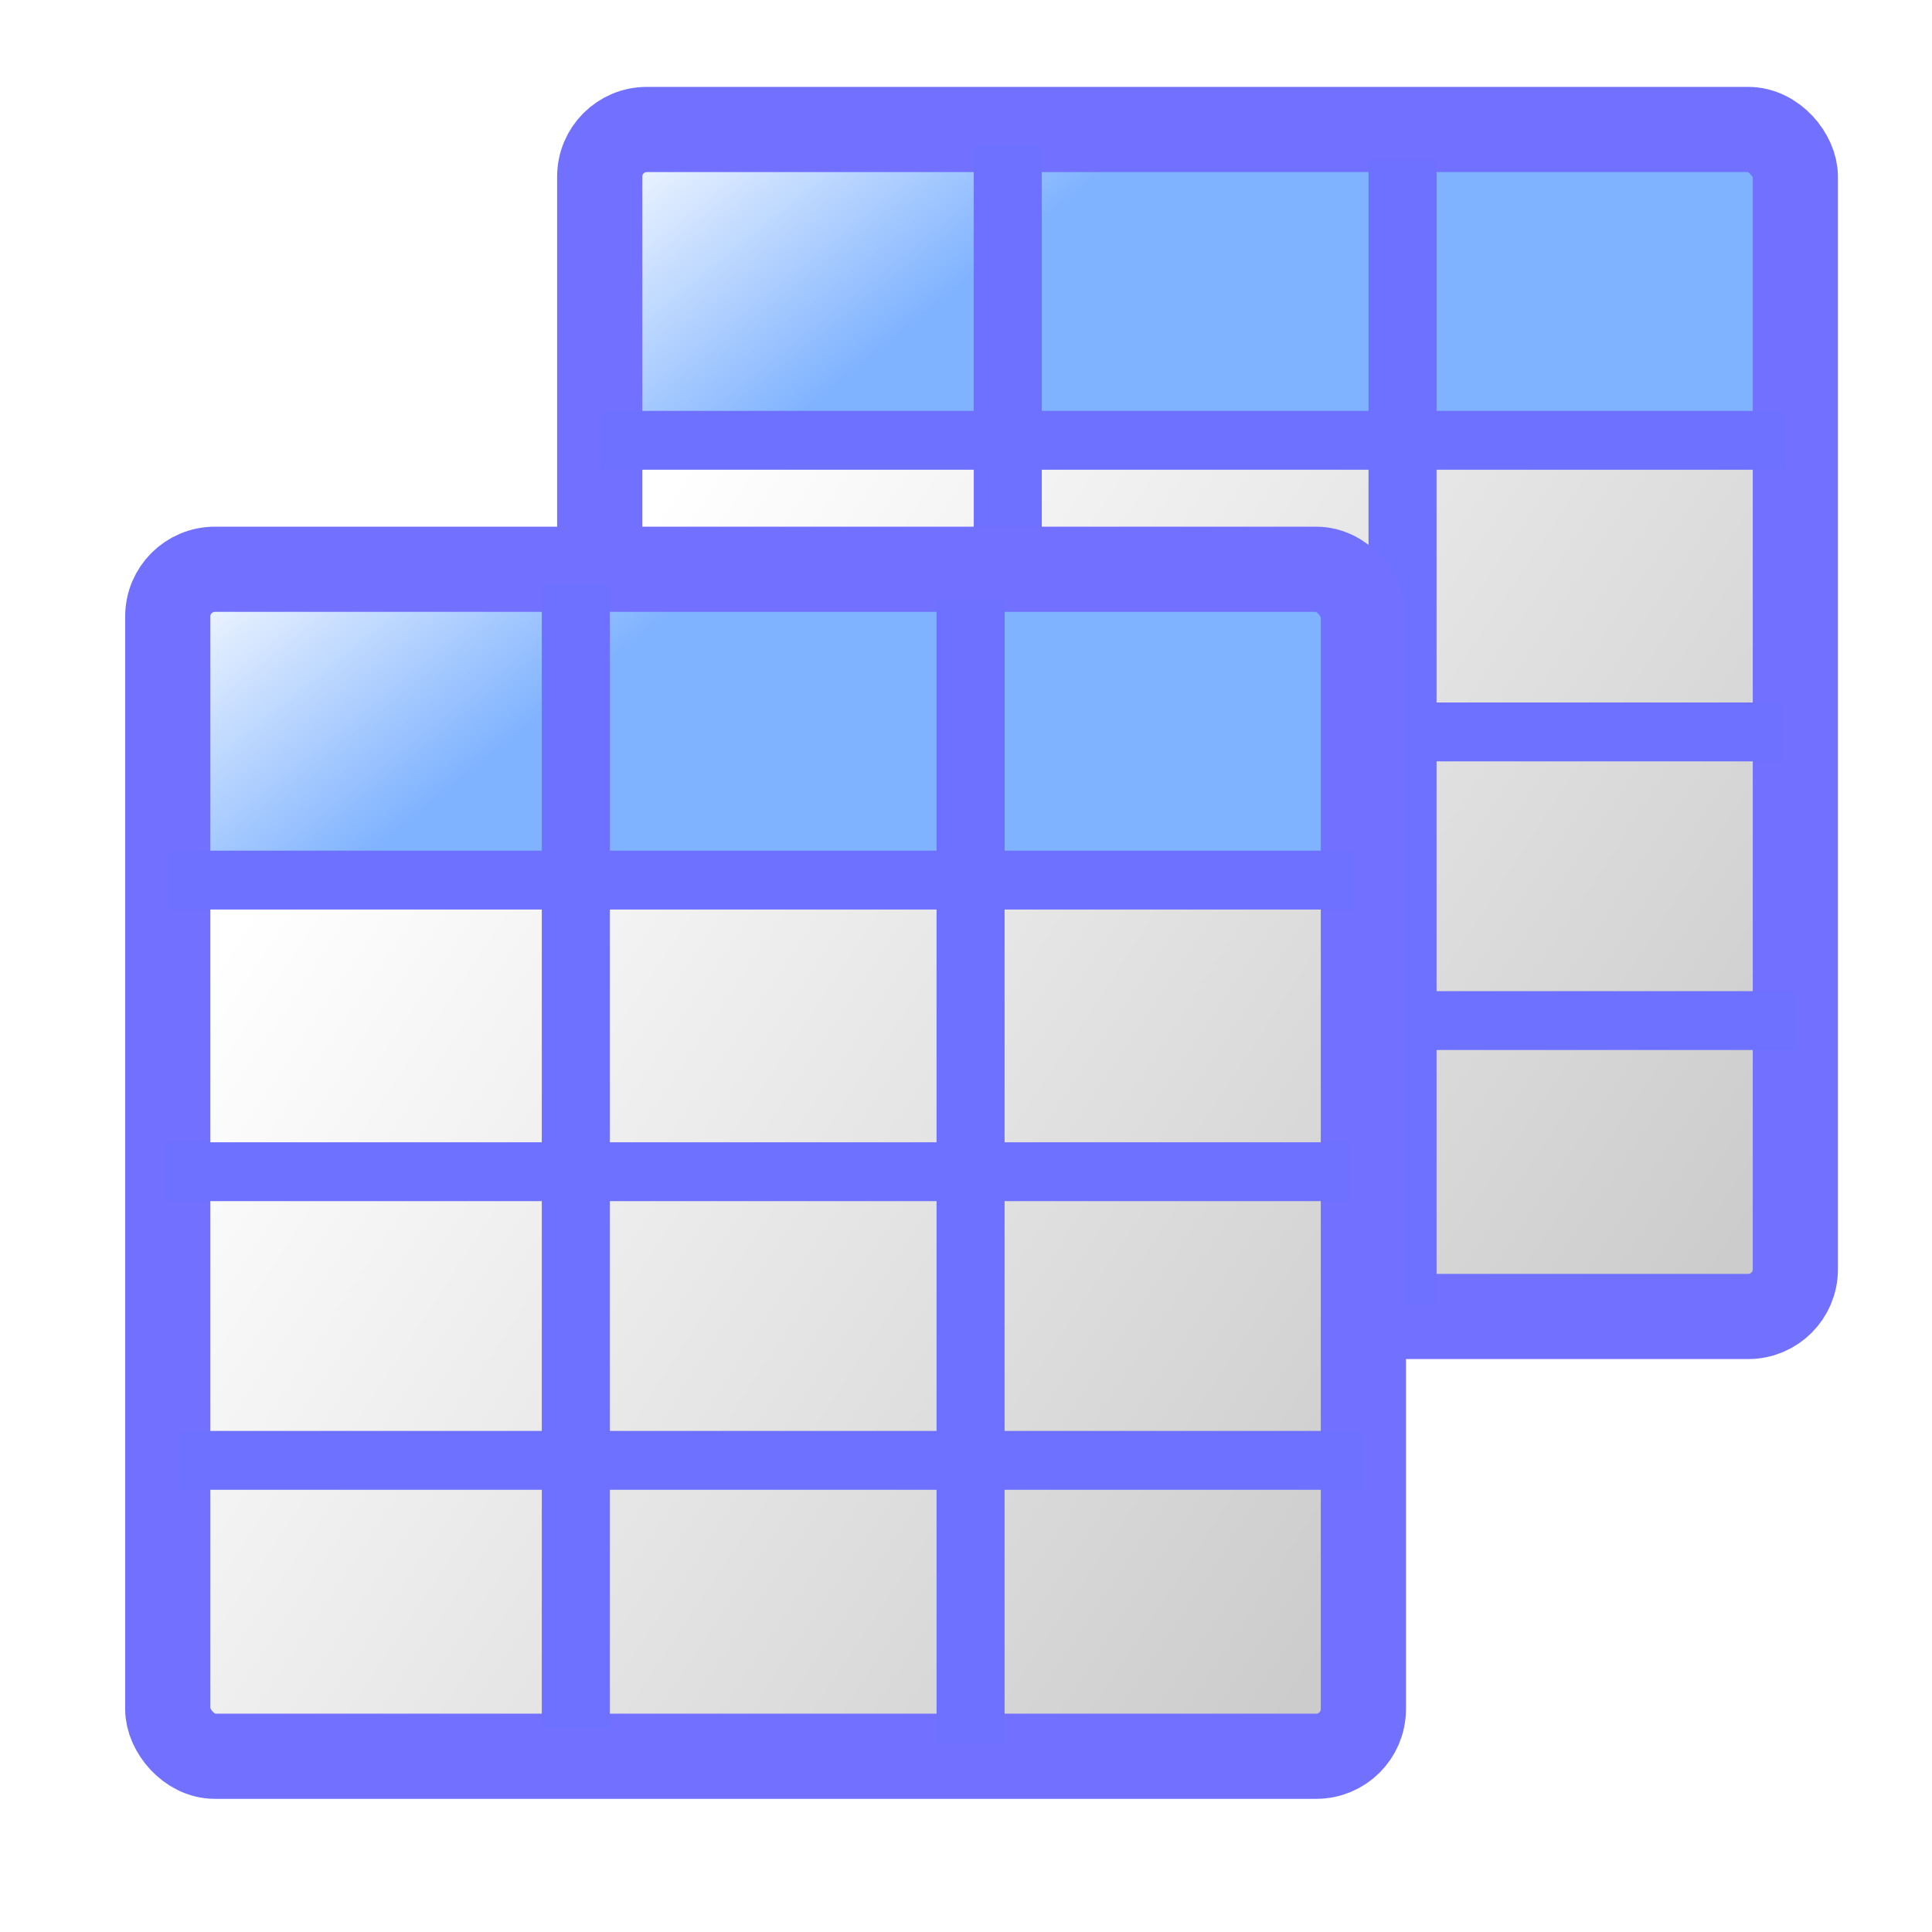 <?xml version="1.0" encoding="UTF-8" standalone="no"?>
<!-- Created with Inkscape (http://www.inkscape.org/) -->

<svg
   xmlns:dc="http://purl.org/dc/elements/1.1/"
   xmlns:cc="http://creativecommons.org/ns#"
   xmlns:rdf="http://www.w3.org/1999/02/22-rdf-syntax-ns#"
   xmlns:svg="http://www.w3.org/2000/svg"
   xmlns="http://www.w3.org/2000/svg"
   xmlns:xlink="http://www.w3.org/1999/xlink"
   xmlns:sodipodi="http://sodipodi.sourceforge.net/DTD/sodipodi-0.dtd"
   xmlns:inkscape="http://www.inkscape.org/namespaces/inkscape"
   id="svg1"
   sodipodi:docname="tables.svg"
   viewBox="0 0 60 60"
   sodipodi:version="0.32"
   version="1.0"
   y="0"
   x="0"
   inkscape:version="1.0 (4035a4fb49, 2020-05-01)">
  <defs
     id="defs15">
    <linearGradient
       id="linearGradient1186"
       inkscape:collect="always">
      <stop
         id="stop1182"
         offset="0"
         style="stop-color:#80b3ff;stop-opacity:1" />
      <stop
         id="stop1184"
         offset="1"
         style="stop-color:#ffffff;stop-opacity:1" />
    </linearGradient>
    <linearGradient
       id="linearGradient963"
       inkscape:collect="always">
      <stop
         id="stop959"
         offset="0"
         style="stop-color:#cccccc;stop-opacity:1" />
      <stop
         id="stop961"
         offset="1"
         style="stop-color:#ffffff;stop-opacity:1" />
    </linearGradient>
    <linearGradient
       inkscape:collect="always"
       id="linearGradient955">
      <stop
         style="stop-color:#80b3ff;stop-opacity:1"
         offset="0"
         id="stop951" />
      <stop
         style="stop-color:#ffffff;stop-opacity:1"
         offset="1"
         id="stop953" />
    </linearGradient>
    <linearGradient
       inkscape:collect="always"
       xlink:href="#linearGradient963"
       id="linearGradient949"
       x1="53.419"
       y1="51.152"
       x2="6.899"
       y2="20.345"
       gradientUnits="userSpaceOnUse" />
    <linearGradient
       inkscape:collect="always"
       xlink:href="#linearGradient955"
       id="linearGradient957"
       x1="13.687"
       y1="16.005"
       x2="4.473"
       y2="4.508"
       gradientUnits="userSpaceOnUse" />
    <linearGradient
       inkscape:collect="always"
       xlink:href="#linearGradient963"
       id="linearGradient949-6"
       x1="53.419"
       y1="51.152"
       x2="6.899"
       y2="20.345"
       gradientUnits="userSpaceOnUse" />
    <linearGradient
       inkscape:collect="always"
       xlink:href="#linearGradient1186"
       id="linearGradient957-1"
       x1="13.687"
       y1="16.005"
       x2="4.473"
       y2="4.508"
       gradientUnits="userSpaceOnUse" />
    <filter
       style="color-interpolation-filters:sRGB;"
       inkscape:label="Drop Shadow"
       id="filter1180">
      <feFlood
         flood-opacity="1"
         flood-color="rgb(0,0,0)"
         result="flood"
         id="feFlood1170" />
      <feComposite
         in="flood"
         in2="SourceGraphic"
         operator="in"
         result="composite1"
         id="feComposite1172" />
      <feGaussianBlur
         in="composite1"
         stdDeviation="0.8"
         result="blur"
         id="feGaussianBlur1174" />
      <feOffset
         dx="2"
         dy="-2"
         result="offset"
         id="feOffset1176" />
      <feComposite
         in="SourceGraphic"
         in2="offset"
         operator="over"
         result="composite2"
         id="feComposite1178" />
    </filter>
  </defs>
  <sodipodi:namedview
     id="base"
     bordercolor="#666666"
     inkscape:pageshadow="2"
     inkscape:window-width="3440"
     pagecolor="#ffffff"
     inkscape:zoom="6.9465337"
     inkscape:window-x="-8"
     borderopacity="1.0"
     inkscape:cx="54.936894"
     inkscape:cy="14.706293"
     inkscape:window-y="-8"
     inkscape:window-height="1377"
     inkscape:pageopacity="0.0"
     inkscape:document-rotation="0"
     showgrid="false"
     inkscape:window-maximized="1"
     inkscape:current-layer="g853" />
  <g
     id="g853"
     transform="matrix(0.731,0,0,0.731,15.355,0.726)">
    <rect
       y="17.713"
       x="4.473"
       height="37.223"
       width="50.795"
       id="rect896"
       style="fill:url(#linearGradient949);fill-opacity:1;stroke:none;stroke-width:3.619;stroke-linejoin:round;stroke-miterlimit:4;stroke-dasharray:none;stroke-opacity:1" />
    <rect
       y="4.508"
       x="4.473"
       height="13.204"
       width="50.795"
       id="rect855"
       style="fill:url(#linearGradient957);fill-opacity:1;stroke:none;stroke-width:3.619;stroke-linejoin:round;stroke-miterlimit:4;stroke-dasharray:none;stroke-opacity:1" />
    <rect
       x="4.473"
       y="4.508"
       sodipodi:stroke-cmyk="(0.0000000 0.0000000 0.0000000 0.50000000)"
       width="50.795"
       height="50.428"
       rx="2.002"
       style="fill:none;fill-opacity:1;fill-rule:evenodd;stroke:#7271ff;stroke-width:3.619;stroke-linejoin:round;stroke-opacity:1"
       id="rect863" />
    <path
       sodipodi:stroke-cmyk="(0.0000000 0.0000000 0.0000000 0.50000000)"
       d="m 4.962,42.365 h 50.306"
       style="fill:none;stroke:#6e70ff;stroke-width:2.5;stroke-opacity:1"
       id="path866" />
    <path
       sodipodi:stroke-cmyk="(0.0000000 0.0000000 0.0000000 0.50000000)"
       d="m 4.53,17.713 h 50.306"
       style="fill:none;stroke:#6e70ff;stroke-width:2.5;stroke-opacity:1"
       id="path867" />
    <path
       sodipodi:stroke-cmyk="(0.0000000 0.0000000 0.0000000 0.50000000)"
       d="M 21.809,5.148 V 53.771"
       style="fill:none;stroke:#6e70ff;stroke-width:2.89;stroke-opacity:1"
       id="path868" />
    <path
       sodipodi:stroke-cmyk="(0.0000000 0.0000000 0.0000000 0.50000000)"
       d="M 4.358,30.102 H 54.664"
       style="fill:none;stroke:#6e70ff;stroke-width:2.5;stroke-opacity:1"
       id="path867-3" />
    <path
       sodipodi:stroke-cmyk="(0.0000000 0.0000000 0.0000000 0.50000000)"
       d="M 38.58,5.775 V 54.399"
       style="fill:none;stroke:#6e70ff;stroke-width:2.89;stroke-opacity:1"
       id="path868-1" />
  </g>
  <g
     id="g853-3"
     transform="matrix(0.731,0,0,0.731,0.478,15.846)"
     style="filter:url(#filter1180)">
    <rect
       y="17.713"
       x="4.473"
       height="37.223"
       width="50.795"
       id="rect896-9"
       style="fill:url(#linearGradient949-6);fill-opacity:1;stroke:none;stroke-width:3.619;stroke-linejoin:round;stroke-miterlimit:4;stroke-dasharray:none;stroke-opacity:1" />
    <rect
       y="4.508"
       x="4.473"
       height="13.204"
       width="50.795"
       id="rect855-6"
       style="fill:url(#linearGradient957-1);fill-opacity:1;stroke:none;stroke-width:3.619;stroke-linejoin:round;stroke-miterlimit:4;stroke-dasharray:none;stroke-opacity:1" />
    <rect
       x="4.473"
       y="4.508"
       sodipodi:stroke-cmyk="(0.0000000 0.0000000 0.0000000 0.50000000)"
       width="50.795"
       height="50.428"
       rx="2.002"
       style="fill:none;fill-opacity:1;fill-rule:evenodd;stroke:#7271ff;stroke-width:3.619;stroke-linejoin:round;stroke-opacity:1"
       id="rect863-4" />
    <path
       sodipodi:stroke-cmyk="(0.0000000 0.0000000 0.0000000 0.50000000)"
       d="m 4.962,42.365 h 50.306"
       style="fill:none;stroke:#6e70ff;stroke-width:2.5;stroke-opacity:1"
       id="path866-4" />
    <path
       sodipodi:stroke-cmyk="(0.0000000 0.0000000 0.0000000 0.50000000)"
       d="m 4.53,17.713 h 50.306"
       style="fill:none;stroke:#6e70ff;stroke-width:2.5;stroke-opacity:1"
       id="path867-1" />
    <path
       sodipodi:stroke-cmyk="(0.0000000 0.0000000 0.0000000 0.50000000)"
       d="M 21.809,5.148 V 53.771"
       style="fill:none;stroke:#6e70ff;stroke-width:2.89;stroke-opacity:1"
       id="path868-14" />
    <path
       sodipodi:stroke-cmyk="(0.0000000 0.0000000 0.0000000 0.50000000)"
       d="M 4.358,30.102 H 54.664"
       style="fill:none;stroke:#6e70ff;stroke-width:2.5;stroke-opacity:1"
       id="path867-3-0" />
    <path
       sodipodi:stroke-cmyk="(0.0000000 0.0000000 0.0000000 0.50000000)"
       d="M 38.58,5.775 V 54.399"
       style="fill:none;stroke:#6e70ff;stroke-width:2.89;stroke-opacity:1"
       id="path868-1-4" />
  </g>
</svg>
